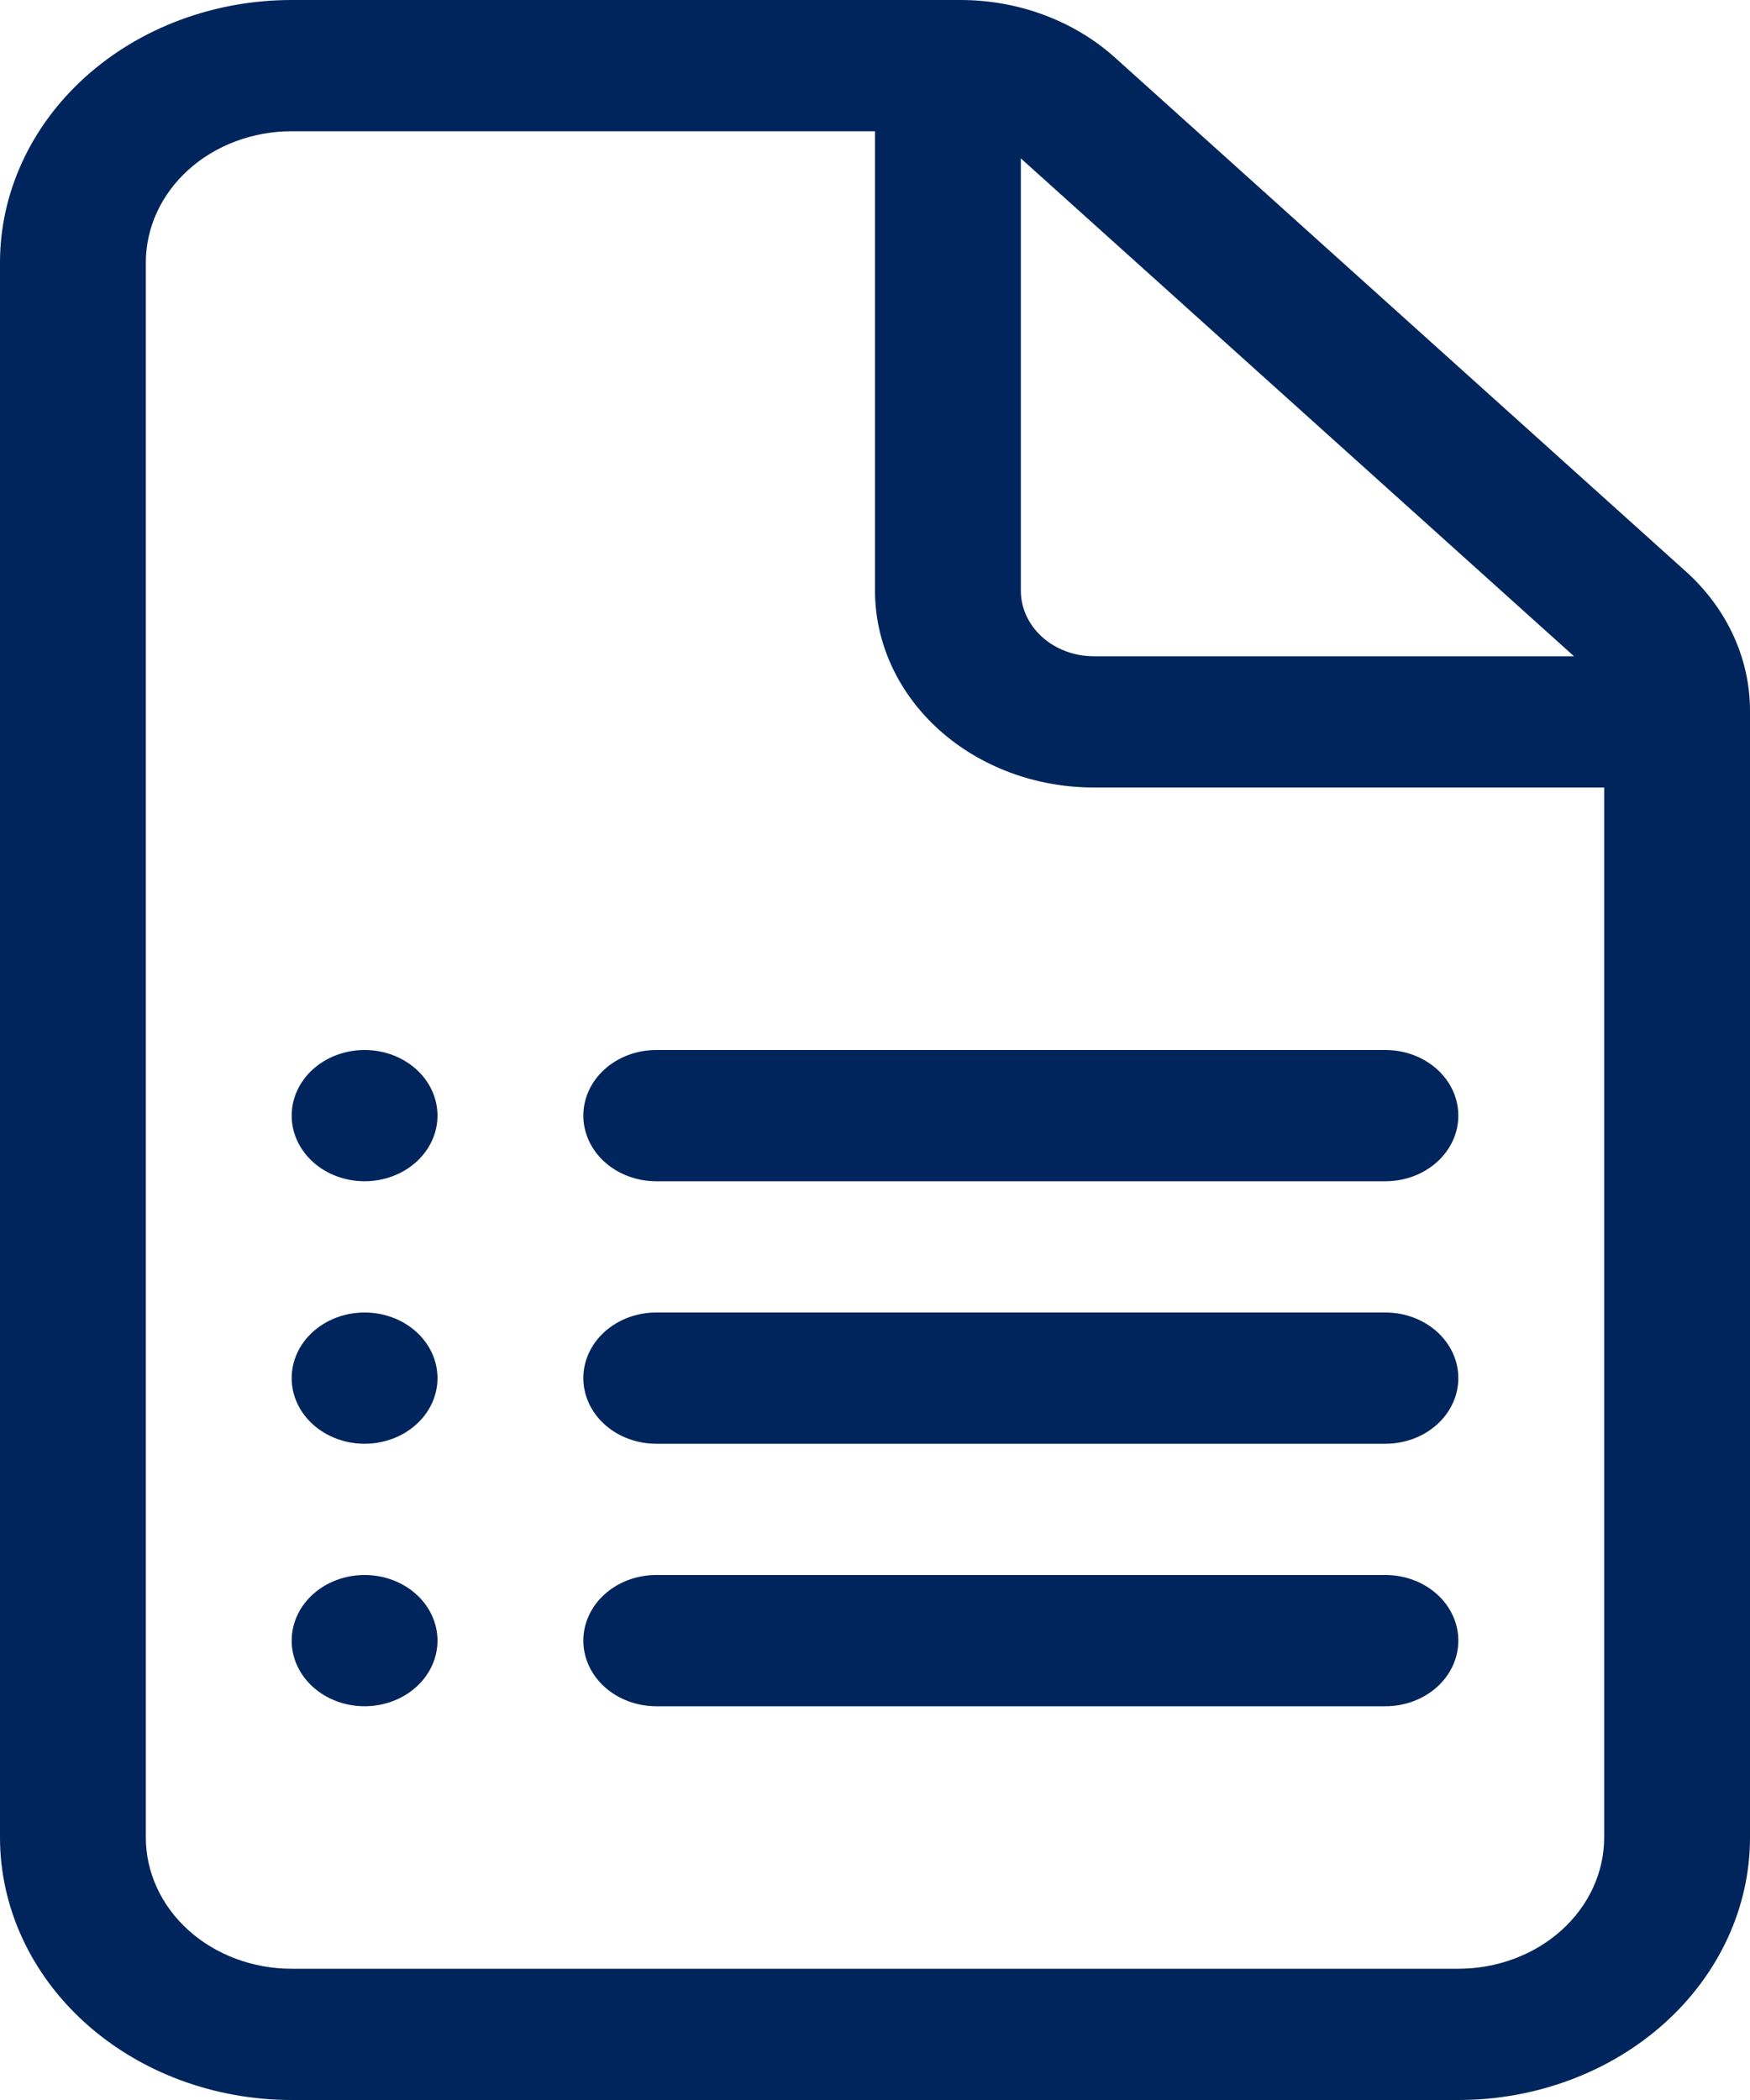 <svg width="60" height="72" viewBox="0 0 60 72" fill="none" xmlns="http://www.w3.org/2000/svg">
<path d="M10 38.25C10 37.653 10.263 37.081 10.732 36.659C11.201 36.237 11.837 36 12.5 36C13.163 36 13.799 36.237 14.268 36.659C14.737 37.081 15 37.653 15 38.25C15 38.847 14.737 39.419 14.268 39.841C13.799 40.263 13.163 40.5 12.5 40.5C11.837 40.5 11.201 40.263 10.732 39.841C10.263 39.419 10 38.847 10 38.25ZM12.5 45C11.837 45 11.201 45.237 10.732 45.659C10.263 46.081 10 46.653 10 47.25C10 47.847 10.263 48.419 10.732 48.841C11.201 49.263 11.837 49.5 12.5 49.5C13.163 49.5 13.799 49.263 14.268 48.841C14.737 48.419 15 47.847 15 47.25C15 46.653 14.737 46.081 14.268 45.659C13.799 45.237 13.163 45 12.5 45ZM10 56.25C10 55.653 10.263 55.081 10.732 54.659C11.201 54.237 11.837 54 12.5 54C13.163 54 13.799 54.237 14.268 54.659C14.737 55.081 15 55.653 15 56.25C15 56.847 14.737 57.419 14.268 57.841C13.799 58.263 13.163 58.5 12.5 58.5C11.837 58.5 11.201 58.263 10.732 57.841C10.263 57.419 10 56.847 10 56.25ZM22.5 36C21.837 36 21.201 36.237 20.732 36.659C20.263 37.081 20 37.653 20 38.25C20 38.847 20.263 39.419 20.732 39.841C21.201 40.263 21.837 40.5 22.5 40.5H47.5C48.163 40.5 48.799 40.263 49.268 39.841C49.737 39.419 50 38.847 50 38.25C50 37.653 49.737 37.081 49.268 36.659C48.799 36.237 48.163 36 47.5 36H22.5ZM20 47.25C20 46.653 20.263 46.081 20.732 45.659C21.201 45.237 21.837 45 22.5 45H47.5C48.163 45 48.799 45.237 49.268 45.659C49.737 46.081 50 46.653 50 47.25C50 47.847 49.737 48.419 49.268 48.841C48.799 49.263 48.163 49.5 47.5 49.5H22.5C21.837 49.5 21.201 49.263 20.732 48.841C20.263 48.419 20 47.847 20 47.25ZM22.5 54C21.837 54 21.201 54.237 20.732 54.659C20.263 55.081 20 55.653 20 56.25C20 56.847 20.263 57.419 20.732 57.841C21.201 58.263 21.837 58.5 22.5 58.5H47.5C48.163 58.5 48.799 58.263 49.268 57.841C49.737 57.419 50 56.847 50 56.25C50 55.653 49.737 55.081 49.268 54.659C48.799 54.237 48.163 54 47.5 54H22.5ZM10 0C7.348 0 4.804 0.948 2.929 2.636C1.054 4.324 0 6.613 0 9V63C0 65.387 1.054 67.676 2.929 69.364C4.804 71.052 7.348 72 10 72H50C52.652 72 55.196 71.052 57.071 69.364C58.946 67.676 60 65.387 60 63V24.363C59.998 22.573 59.207 20.858 57.8 19.593L38.23 1.976C36.824 0.711 34.918 0 32.93 0H10ZM5 9C5 7.807 5.527 6.662 6.464 5.818C7.402 4.974 8.674 4.5 10 4.5H30V20.25C30 22.04 30.79 23.757 32.197 25.023C33.603 26.289 35.511 27 37.5 27H55V63C55 64.194 54.473 65.338 53.535 66.182C52.598 67.026 51.326 67.5 50 67.5H10C8.674 67.5 7.402 67.026 6.464 66.182C5.527 65.338 5 64.194 5 63V9ZM53.965 22.5H37.5C36.837 22.5 36.201 22.263 35.732 21.841C35.263 21.419 35 20.847 35 20.25V5.431L53.965 22.5Z" fill="#00255C"/>
</svg>
